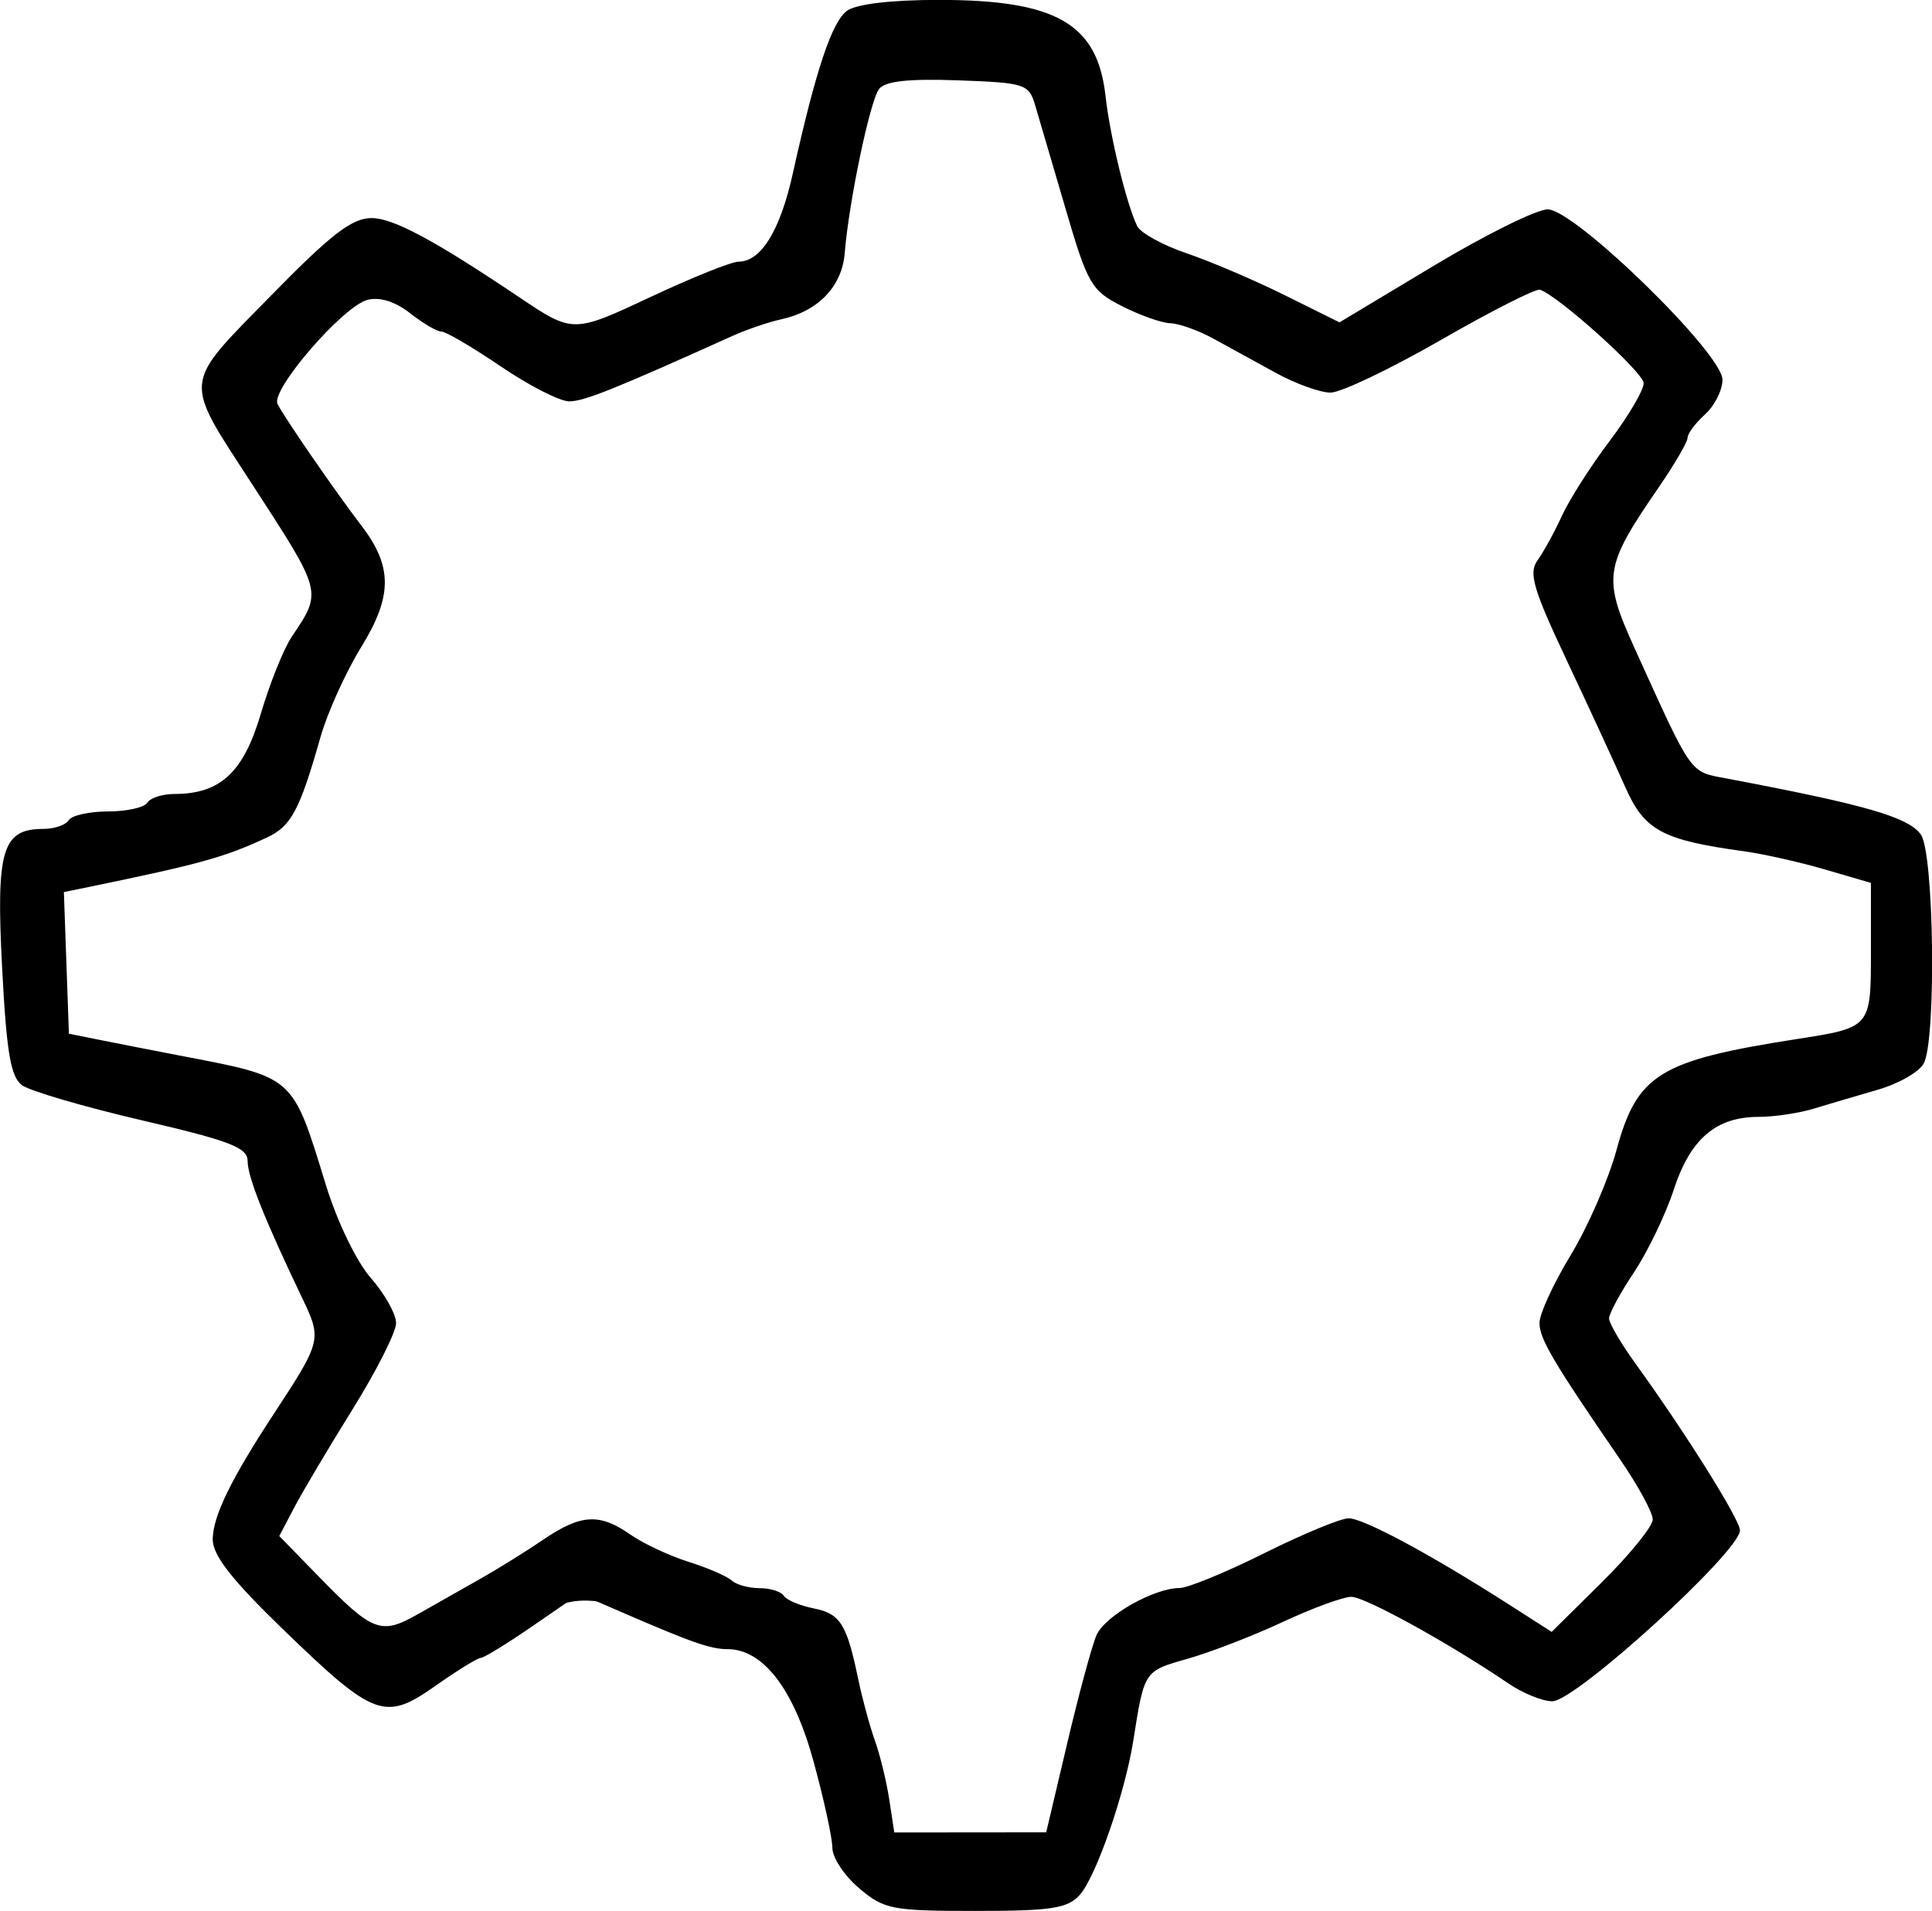 <?xml version="1.0" encoding="UTF-8" standalone="no"?>
<!-- Created with Inkscape (http://www.inkscape.org/) -->

<svg
   xmlns:dc="http://purl.org/dc/elements/1.1/"
   xmlns:cc="http://creativecommons.org/ns#"
   xmlns:rdf="http://www.w3.org/1999/02/22-rdf-syntax-ns#"
   xmlns:svg="http://www.w3.org/2000/svg"
   xmlns="http://www.w3.org/2000/svg"
   xmlns:sodipodi="http://sodipodi.sourceforge.net/DTD/sodipodi-0.dtd"
   xmlns:inkscape="http://www.inkscape.org/namespaces/inkscape"
   width="10.661mm"
   height="10.546mm"
   viewBox="0 0 10.661 10.546"
   version="1.1"
   id="svg8"
   inkscape:version="0.92.4 (5da689c313, 2019-01-14)"
   sodipodi:docname="stage-point.svg">
  <defs
     id="defs2" />
  <sodipodi:namedview
     id="base"
     pagecolor="#ffffff"
     bordercolor="#666666"
     borderopacity="1.0"
     inkscape:pageopacity="0.0"
     inkscape:pageshadow="2"
     inkscape:zoom="5.6"
     inkscape:cx="-4.0331668"
     inkscape:cy="-2.3420835"
     inkscape:document-units="mm"
     inkscape:current-layer="layer1"
     showgrid="false"
     inkscape:window-width="1920"
     inkscape:window-height="1001"
     inkscape:window-x="-9"
     inkscape:window-y="-9"
     inkscape:window-maximized="1" />
  <g
     inkscape:label="Layer 1"
     inkscape:groupmode="layer"
     id="layer1"
     transform="translate(-25.964,-171.228)">
    <g
       id="g826"
       transform="matrix(0.182,0,0,0.182,38.506,151.277)"
       style="fill:#000000">
      <path
         style="fill:#000000;stroke-width:0.265"
         d="m -42.861,166.877 c -0.448,-0.377 -0.814,-0.928 -0.814,-1.225 0,-0.297 -0.259,-1.484 -0.575,-2.637 -0.599,-2.185 -1.526,-3.39 -2.608,-3.39 -0.512,0 -1.077,-0.198 -3.232,-1.132 l -1.256,-0.544 -1.41,0.971 c -0.775,0.534 -1.487,0.971 -1.581,0.971 -0.094,0 -0.711,0.38 -1.37,0.845 -1.539,1.084 -1.854,0.968 -4.626,-1.713 -1.548,-1.498 -2.129,-2.24 -2.129,-2.723 0,-0.695 0.547,-1.82 1.857,-3.817 1.443,-2.2 1.455,-2.25 0.857,-3.5 -1.139,-2.38 -1.656,-3.676 -1.656,-4.152 0,-0.414 -0.518,-0.615 -3.2,-1.239 -1.76,-0.41 -3.397,-0.889 -3.638,-1.065 -0.348,-0.254 -0.472,-0.987 -0.607,-3.583 -0.185,-3.56 0.003,-4.189 1.253,-4.189 0.333,0 0.678,-0.119 0.768,-0.265 0.09,-0.146 0.626,-0.265 1.191,-0.265 0.565,0 1.101,-0.119 1.191,-0.265 0.09,-0.146 0.46,-0.265 0.823,-0.265 1.39,0 2.095,-0.654 2.618,-2.43 0.271,-0.919 0.692,-1.969 0.936,-2.333 0.931,-1.389 0.948,-1.323 -1.204,-4.638 -2.098,-3.231 -2.125,-2.949 0.559,-5.692 1.84,-1.88 2.473,-2.369 3.068,-2.369 0.652,0 1.892,0.664 4.446,2.38 1.667,1.12 1.65,1.12 4.048,-0.004 1.236,-0.579 2.421,-1.054 2.631,-1.054 0.682,0 1.262,-0.942 1.646,-2.673 0.693,-3.124 1.184,-4.598 1.641,-4.932 0.283,-0.207 1.334,-0.332 2.794,-0.332 3.552,0 4.802,0.721 5.046,2.91 0.137,1.229 0.638,3.286 0.961,3.949 0.101,0.207 0.776,0.579 1.501,0.825 0.724,0.246 2.063,0.818 2.974,1.27 l 1.658,0.823 2.853,-1.713 c 1.569,-0.942 3.126,-1.713 3.459,-1.713 0.82,0 5.3,4.367 5.3,5.166 0,0.315 -0.238,0.788 -0.529,1.051 -0.291,0.263 -0.529,0.582 -0.529,0.709 0,0.126 -0.394,0.803 -0.876,1.504 -1.66,2.414 -1.707,2.725 -0.726,4.886 1.769,3.897 1.647,3.725 2.793,3.942 4.205,0.795 5.493,1.166 5.88,1.696 0.402,0.55 0.475,6.224 0.089,6.945 -0.137,0.255 -0.762,0.613 -1.389,0.794 -0.627,0.182 -1.506,0.441 -1.953,0.577 -0.447,0.136 -1.195,0.247 -1.663,0.247 -1.293,0 -2.071,0.666 -2.573,2.204 -0.246,0.752 -0.788,1.88 -1.205,2.506 -0.417,0.626 -0.758,1.256 -0.758,1.4 0,0.144 0.362,0.763 0.805,1.376 1.521,2.104 3.164,4.727 3.164,5.051 0,0.644 -4.976,5.178 -5.689,5.183 -0.291,0.002 -0.886,-0.239 -1.323,-0.535 -1.799,-1.222 -4.355,-2.632 -4.771,-2.632 -0.245,0 -1.177,0.342 -2.071,0.759 -0.894,0.418 -2.195,0.921 -2.892,1.119 -1.326,0.377 -1.31,0.352 -1.648,2.487 -0.254,1.602 -1.133,4.133 -1.625,4.676 -0.369,0.408 -0.86,0.483 -3.154,0.483 -2.537,0 -2.771,-0.045 -3.531,-0.685 z m 6.309,-4.41 c 0.352,-1.49 0.751,-2.961 0.886,-3.268 0.257,-0.584 1.739,-1.425 2.518,-1.427 0.25,-7.9e-4 1.407,-0.476 2.571,-1.057 1.164,-0.58 2.314,-1.056 2.554,-1.057 0.447,-0.002 2.496,1.099 4.844,2.603 l 1.313,0.841 1.532,-1.516 c 0.842,-0.834 1.532,-1.686 1.532,-1.893 0,-0.208 -0.446,-1.028 -0.992,-1.823 -2.024,-2.948 -2.438,-3.648 -2.442,-4.131 -0.003,-0.272 0.422,-1.197 0.943,-2.055 0.521,-0.858 1.146,-2.29 1.389,-3.182 0.628,-2.31 1.298,-2.724 5.468,-3.375 2.257,-0.352 2.249,-0.343 2.249,-2.671 v -2.064 l -1.389,-0.406 c -0.764,-0.223 -1.865,-0.471 -2.447,-0.551 -2.496,-0.343 -3.03,-0.631 -3.614,-1.952 -0.302,-0.683 -1.098,-2.406 -1.768,-3.829 -1.025,-2.175 -1.167,-2.66 -0.89,-3.043 0.181,-0.25 0.514,-0.858 0.74,-1.351 0.226,-0.493 0.878,-1.516 1.45,-2.273 0.572,-0.757 1.034,-1.545 1.027,-1.75 -0.011,-0.329 -2.563,-2.629 -3.141,-2.831 -0.121,-0.043 -1.472,0.642 -3.002,1.521 -1.529,0.879 -3.037,1.599 -3.35,1.599 -0.313,0 -1.057,-0.268 -1.652,-0.595 -0.595,-0.327 -1.454,-0.798 -1.908,-1.046 -0.454,-0.248 -1.038,-0.456 -1.299,-0.463 -0.26,-0.007 -0.92,-0.241 -1.467,-0.519 -0.93,-0.475 -1.039,-0.663 -1.715,-2.977 -0.397,-1.358 -0.811,-2.768 -0.92,-3.131 -0.187,-0.626 -0.314,-0.666 -2.334,-0.738 -1.508,-0.054 -2.212,0.024 -2.395,0.265 -0.275,0.363 -0.916,3.43 -1.039,4.968 -0.081,1.015 -0.801,1.768 -1.927,2.013 -0.382,0.083 -1.051,0.312 -1.488,0.509 -3.574,1.612 -4.491,1.979 -4.939,1.979 -0.283,0 -1.215,-0.476 -2.072,-1.058 -0.857,-0.582 -1.668,-1.058 -1.802,-1.058 -0.134,0 -0.561,-0.25 -0.95,-0.556 -0.453,-0.356 -0.917,-0.501 -1.292,-0.405 -0.742,0.191 -2.935,2.727 -2.728,3.154 0.186,0.384 1.771,2.684 2.53,3.672 0.962,1.252 0.964,2.147 0.009,3.699 -0.47,0.763 -1.025,1.99 -1.234,2.725 -0.635,2.234 -0.889,2.709 -1.628,3.053 -1.292,0.601 -2.007,0.799 -5.416,1.502 l -0.738,0.152 0.076,2.147 0.076,2.147 1.058,0.212 c 0.582,0.116 1.601,0.316 2.263,0.443 3.548,0.68 3.44,0.585 4.474,3.942 0.341,1.106 0.927,2.318 1.362,2.813 0.42,0.479 0.764,1.093 0.763,1.365 -4.5e-4,0.272 -0.593,1.447 -1.318,2.611 -0.724,1.164 -1.521,2.506 -1.77,2.981 l -0.453,0.864 1.175,1.207 c 1.66,1.704 1.903,1.798 3.015,1.169 0.516,-0.292 1.375,-0.779 1.907,-1.08 0.533,-0.302 1.394,-0.837 1.914,-1.191 1.134,-0.771 1.702,-0.803 2.633,-0.15 0.386,0.271 1.179,0.642 1.761,0.826 0.582,0.183 1.171,0.438 1.31,0.566 0.138,0.128 0.518,0.233 0.844,0.233 0.326,0 0.657,0.104 0.735,0.23 0.078,0.127 0.487,0.299 0.908,0.384 0.811,0.162 1.002,0.467 1.355,2.164 0.121,0.582 0.348,1.416 0.504,1.852 0.156,0.437 0.351,1.24 0.434,1.786 l 0.151,0.992 2.303,-0.002 2.303,-0.002 0.64,-2.71 z"
         id="path840"
         inkscape:connector-curvature="0"
         sodipodi:nodetypes="cscscccssssscsccsscscscsscsccsscsscccccsscsccccccssccscsccsccscscccccscccsscccccscccsccccccsscccccccccccscscccccscccccsccscsccccsccccsccsccccccc" />
      <path
         style="fill:#000000;stroke-width:0.265"
         d="m -42.692,166.702 c -0.46,-0.432 -0.796,-1.296 -1.223,-3.145 -0.712,-3.084 -1.024,-3.433 -4.039,-4.508 -3.566,-1.271 -3.474,-1.279 -6.337,0.552 -1.384,0.886 -2.755,1.61 -3.046,1.61 -0.518,0 -5.13,-4.441 -5.117,-4.927 0.006,-0.224 0.228,-0.627 2.478,-4.5 l 1.029,-1.771 -0.539,-1.081 c -0.784,-1.573 -1.618,-3.647 -1.71,-4.25 -0.082,-0.538 -1.075,-0.873 -5.184,-1.751 -0.918,-0.196 -1.767,-0.479 -1.885,-0.629 -0.356,-0.449 -0.515,-6.72 -0.178,-6.971 0.314,-0.234 1.908,-0.718 3.203,-0.974 3.545,-0.7 3.837,-0.9 4.478,-3.076 0.273,-0.928 0.717,-2.003 0.986,-2.389 0.786,-1.129 0.592,-1.854 -1.231,-4.62 -0.946,-1.435 -1.72,-2.773 -1.72,-2.975 0,-0.482 4.136,-4.713 4.768,-4.878 0.547,-0.143 0.957,0.051 3.434,1.625 3.184,2.023 2.833,1.945 4.768,1.053 0.943,-0.435 1.921,-0.9 2.174,-1.034 0.253,-0.134 0.633,-0.243 0.845,-0.243 0.887,0 1.745,-1.178 2.12,-2.91 0.656,-3.03 1.135,-4.555 1.506,-4.79 0.592,-0.375 4.912,-0.277 5.894,0.133 1.053,0.44 1.254,0.725 1.507,2.134 0.331,1.846 1.058,4.231 1.381,4.532 0.171,0.159 1.076,0.56 2.011,0.891 0.935,0.331 2.215,0.889 2.844,1.24 l 1.144,0.639 3.062,-1.858 c 3.641,-2.209 3.382,-2.249 6.547,1.009 2.169,2.233 2.262,2.52 1.122,3.466 -0.226,0.188 -0.411,0.449 -0.411,0.58 0,0.131 -0.394,0.812 -0.876,1.512 -1.645,2.391 -1.702,2.74 -0.773,4.754 0.447,0.971 0.953,2.143 1.123,2.606 0.412,1.116 0.97,1.562 2.246,1.792 3.525,0.637 5.196,1.1 5.459,1.515 0.122,0.192 0.224,1.751 0.226,3.463 l 0.004,3.113 -0.86,0.524 c -0.473,0.288 -1.113,0.525 -1.423,0.525 -0.31,5.3e-4 -0.99,0.18 -1.513,0.398 -0.522,0.218 -1.246,0.397 -1.607,0.397 -1.319,0 -1.901,0.504 -2.392,2.074 -0.258,0.824 -0.812,2.009 -1.231,2.635 -0.42,0.626 -0.763,1.256 -0.763,1.4 0,0.144 0.362,0.763 0.805,1.376 1.538,2.128 3.164,4.729 3.164,5.061 0,0.472 -4.89,4.916 -5.41,4.916 -0.236,0 -1.611,-0.714 -3.057,-1.587 -2.791,-1.686 -3.346,-1.834 -4.362,-1.169 -0.352,0.23 -1.627,0.757 -2.835,1.17 -2.446,0.837 -2.168,0.442 -3.013,4.289 -0.247,1.123 -0.668,2.403 -0.936,2.844 l -0.488,0.802 h -2.767 c -2.505,0 -2.827,-0.056 -3.401,-0.595 z m 5.788,-1.984 c 1.087,-4.758 1.354,-5.489 2.226,-6.085 0.479,-0.327 1.121,-0.596 1.427,-0.597 0.306,-7.9e-4 1.509,-0.476 2.673,-1.057 1.164,-0.58 2.314,-1.056 2.554,-1.057 0.447,-0.002 2.496,1.099 4.844,2.603 l 1.313,0.841 1.664,-1.649 c 0.915,-0.907 1.664,-1.808 1.664,-2.002 0,-0.194 -0.511,-1.091 -1.135,-1.992 -0.625,-0.901 -1.447,-2.177 -1.828,-2.836 l -0.693,-1.197 0.761,-1.316 c 0.419,-0.724 0.928,-1.614 1.131,-1.978 0.204,-0.364 0.517,-1.287 0.697,-2.051 0.375,-1.596 1.122,-2.28 2.787,-2.552 0.582,-0.095 1.654,-0.265 2.381,-0.378 2.323,-0.359 2.514,-0.57 2.509,-2.767 -0.002,-1.05 -0.094,-2.05 -0.203,-2.222 -0.289,-0.454 -2.317,-1.068 -4.222,-1.277 -1.879,-0.206 -2.75,-0.755 -3.238,-2.039 -0.182,-0.478 -0.877,-2.037 -1.545,-3.466 -0.998,-2.133 -1.158,-2.677 -0.9,-3.043 0.173,-0.245 0.486,-0.826 0.696,-1.291 0.21,-0.465 0.866,-1.488 1.459,-2.273 0.593,-0.785 1.078,-1.561 1.078,-1.724 0,-0.348 -2.469,-2.727 -3.178,-3.061 -0.347,-0.164 -0.716,-0.068 -1.276,0.331 -0.433,0.309 -0.861,0.561 -0.95,0.561 -0.089,0 -0.946,0.476 -1.904,1.058 -0.958,0.582 -2.043,1.058 -2.41,1.058 -0.367,0 -1.531,-0.476 -2.585,-1.058 -1.054,-0.582 -2.153,-1.058 -2.441,-1.058 -0.288,0 -0.913,-0.268 -1.388,-0.595 -0.69,-0.475 -0.991,-0.995 -1.491,-2.58 -0.345,-1.091 -0.628,-2.226 -0.63,-2.521 -0.002,-0.295 -0.189,-0.801 -0.415,-1.124 -0.365,-0.522 -0.641,-0.588 -2.447,-0.584 -1.12,0.002 -2.184,0.099 -2.366,0.214 -0.182,0.115 -0.514,1.215 -0.738,2.443 -0.827,4.531 -0.328,3.884 -4.223,5.477 -1.892,0.774 -3.692,1.513 -4.001,1.642 -0.447,0.187 -0.915,-0.002 -2.307,-0.936 -0.96,-0.644 -1.82,-1.171 -1.911,-1.171 -0.091,0 -0.468,-0.238 -0.838,-0.529 -0.37,-0.291 -0.9,-0.529 -1.178,-0.529 -0.583,0 -3.034,2.198 -3.266,2.93 -0.105,0.329 0.199,0.964 0.917,1.915 0.59,0.782 1.073,1.513 1.073,1.624 0,0.111 0.298,0.556 0.661,0.988 0.867,1.031 0.834,1.779 -0.147,3.375 -0.445,0.723 -1.039,2.124 -1.319,3.113 -0.674,2.374 -1.254,2.818 -4.619,3.527 -0.582,0.123 -1.475,0.324 -1.984,0.448 l -0.926,0.225 -0.078,2.066 c -0.087,2.308 0.089,2.686 1.344,2.895 3.277,0.544 5.212,1.059 5.555,1.477 0.19,0.232 0.669,1.444 1.064,2.692 0.444,1.404 0.97,2.507 1.377,2.89 0.363,0.341 0.659,0.845 0.659,1.122 0,0.549 -0.863,2.141 -2.431,4.484 -0.555,0.829 -1.008,1.658 -1.008,1.844 0,0.525 2.702,3.132 3.245,3.132 0.572,0 1.495,-0.458 4.078,-2.024 1.045,-0.633 2.045,-1.151 2.223,-1.151 0.178,0 0.93,0.296 1.672,0.657 0.742,0.361 2.302,0.996 3.466,1.411 2.237,0.797 2.749,1.323 2.948,3.025 0.048,0.411 0.208,0.974 0.356,1.25 0.148,0.276 0.269,0.8 0.269,1.164 0,0.364 0.116,0.967 0.258,1.34 0.251,0.659 0.327,0.679 2.641,0.679 2.383,0 2.383,-1e-5 2.549,-0.728 z"
         id="path838"
         inkscape:connector-curvature="0"
         sodipodi:nodetypes="ccccscccscccccscssccccsscccccccsscscscsccccccsccscsscccsccscccccscccsscccccsccccccscccsccscscscscccsccccscsccsccscccsscccsssscsssccscscc" />
      <path
         style="fill:#000000;stroke-width:0.265"
         d="m -42.415,166.883 c -0.42,-0.228 -0.786,-0.696 -0.87,-1.114 -0.735,-3.63 -1.219,-4.981 -2.036,-5.682 -0.466,-0.4 -1.062,-0.728 -1.324,-0.728 -0.262,0 -0.683,-0.105 -0.936,-0.234 -0.95,-0.483 -3.396,-1.354 -3.802,-1.354 -0.232,0 -0.706,0.221 -1.053,0.491 -1.305,1.015 -4.277,2.684 -4.779,2.684 -0.725,0 -4.977,-3.958 -4.974,-4.63 0.001,-0.291 0.288,-1.005 0.638,-1.587 2.578,-4.294 2.857,-4.972 2.294,-5.569 -0.313,-0.332 -1.879,-4.291 -1.879,-4.751 0,-0.369 -0.087,-0.405 -2.117,-0.883 -0.655,-0.154 -1.956,-0.462 -2.891,-0.684 -0.935,-0.222 -1.828,-0.531 -1.984,-0.686 -0.283,-0.282 -0.667,-5.629 -0.453,-6.303 0.134,-0.421 2.22,-1.363 3.017,-1.363 0.305,0 0.92,-0.115 1.367,-0.255 0.447,-0.14 1.11,-0.314 1.474,-0.385 1.142,-0.224 1.574,-0.76 2.099,-2.601 0.28,-0.983 0.756,-2.1 1.057,-2.483 0.729,-0.926 0.691,-1.439 -0.204,-2.794 -2.291,-3.468 -2.688,-4.148 -2.688,-4.611 0,-0.634 4.207,-4.862 4.838,-4.862 0.254,0 1.085,0.4 1.847,0.888 3.549,2.277 4.005,2.551 4.234,2.551 0.135,0 1.096,-0.401 2.137,-0.891 1.041,-0.49 2.344,-1.036 2.894,-1.214 1.158,-0.374 1.664,-1.04 1.919,-2.525 0.298,-1.734 1.155,-4.711 1.438,-4.994 0.351,-0.351 3.129,-0.538 4.634,-0.312 1.693,0.254 2.552,1.076 2.803,2.682 0.224,1.43 0.734,3.476 1.009,4.046 0.097,0.201 0.99,0.658 1.986,1.016 0.996,0.358 2.324,0.938 2.953,1.289 0.629,0.351 1.254,0.638 1.389,0.638 0.258,0 3.892,-2.085 5.131,-2.943 0.394,-0.273 0.899,-0.497 1.123,-0.497 0.477,0 4.666,3.774 5.014,4.518 0.174,0.372 0.105,0.658 -0.256,1.057 -0.578,0.639 -1.359,1.899 -2.479,3.999 l -0.802,1.504 0.936,2.068 c 1.873,4.136 1.665,3.875 3.357,4.23 0.839,0.176 2.267,0.476 3.174,0.667 2.476,0.52 2.572,0.685 2.465,4.238 -0.05,1.643 -0.104,3.058 -0.121,3.144 -0.089,0.454 -2.583,1.227 -4.793,1.486 -1.662,0.195 -2.443,0.834 -2.885,2.364 -0.204,0.707 -0.783,1.913 -1.286,2.68 -0.868,1.323 -0.893,1.424 -0.488,1.984 0.235,0.325 1.215,1.759 2.179,3.187 l 1.752,2.597 -0.761,0.84 c -0.418,0.462 -0.904,0.933 -1.079,1.048 -0.175,0.114 -0.88,0.8 -1.565,1.524 -1.544,1.63 -2.305,1.708 -4.208,0.426 -0.727,-0.49 -1.926,-1.206 -2.665,-1.592 l -1.343,-0.702 -1.962,0.888 c -1.079,0.488 -2.528,1.052 -3.219,1.253 -1.321,0.384 -1.375,0.462 -1.66,2.366 -0.305,2.04 -1.199,4.479 -1.795,4.896 -0.771,0.54 -4.795,0.527 -5.801,-0.019 z m 5.278,-1.504 c 0.139,-0.182 0.52,-1.402 0.846,-2.712 0.326,-1.31 0.71,-2.69 0.852,-3.067 0.259,-0.683 1.692,-1.562 2.554,-1.565 0.25,-7.9e-4 1.407,-0.476 2.571,-1.057 1.164,-0.58 2.225,-1.056 2.358,-1.057 0.133,-7.9e-4 1.53,0.772 3.105,1.718 1.575,0.946 2.966,1.72 3.09,1.72 0.425,0 3.538,-3.448 3.412,-3.778 -0.07,-0.181 -0.915,-1.509 -1.879,-2.95 -0.964,-1.441 -1.752,-2.743 -1.752,-2.892 0,-0.149 0.469,-1.061 1.043,-2.027 0.574,-0.966 1.185,-2.342 1.359,-3.058 0.479,-1.973 0.935,-2.321 3.747,-2.863 4.083,-0.786 3.904,-0.639 3.904,-3.218 0,-1.472 -0.11,-2.271 -0.331,-2.413 -0.614,-0.394 -2.178,-0.87 -2.871,-0.874 -0.378,-0.002 -1.033,-0.113 -1.455,-0.247 -0.422,-0.133 -1.098,-0.315 -1.501,-0.404 -0.558,-0.122 -0.867,-0.461 -1.286,-1.411 -0.303,-0.688 -1.077,-2.359 -1.719,-3.714 l -1.168,-2.464 0.536,-0.752 c 0.295,-0.414 0.536,-0.859 0.536,-0.99 0,-0.131 0.536,-0.999 1.191,-1.929 0.655,-0.93 1.191,-1.891 1.191,-2.136 0,-0.245 -0.769,-1.12 -1.709,-1.946 l -1.709,-1.501 -2.193,1.247 c -1.206,0.686 -2.372,1.397 -2.59,1.58 -0.928,0.779 -1.698,0.696 -3.775,-0.404 -1.115,-0.591 -2.215,-1.074 -2.444,-1.074 -0.229,0 -0.864,-0.228 -1.41,-0.507 -0.93,-0.475 -1.039,-0.663 -1.715,-2.977 -0.397,-1.358 -0.811,-2.768 -0.92,-3.131 -0.19,-0.635 -0.296,-0.665 -2.599,-0.737 -1.719,-0.054 -2.476,0.021 -2.664,0.265 -0.239,0.31 -1.035,3.933 -1.203,5.48 -0.073,0.664 -1.26,1.552 -2.124,1.588 -0.257,0.011 -0.673,0.134 -0.926,0.274 -0.949,0.526 -4.646,2.127 -4.91,2.127 -0.25,0 -2.684,-1.462 -4.468,-2.684 -1.193,-0.817 -1.809,-0.628 -3.49,1.07 -1.68,1.698 -1.673,1.595 -0.243,3.361 0.483,0.597 0.879,1.213 0.879,1.369 0,0.156 0.306,0.646 0.679,1.09 0.882,1.048 0.887,2.03 0.015,3.313 -0.387,0.57 -1.001,2.01 -1.364,3.2 -0.544,1.782 -0.788,2.223 -1.384,2.501 -0.975,0.454 -2.095,0.812 -3.37,1.078 -0.582,0.122 -1.475,0.323 -1.984,0.448 l -0.926,0.227 0.096,2.237 c 0.053,1.23 0.149,2.326 0.214,2.435 0.065,0.109 0.371,0.198 0.679,0.198 0.309,0 0.927,0.114 1.373,0.254 0.447,0.14 1.577,0.407 2.512,0.594 0.935,0.187 1.851,0.491 2.036,0.676 0.185,0.185 0.655,1.359 1.044,2.608 0.446,1.43 1.006,2.611 1.511,3.187 0.791,0.901 0.797,0.927 0.367,1.759 -0.24,0.464 -0.586,1.079 -0.769,1.367 -2.068,3.255 -2.581,4.114 -2.581,4.317 0,0.398 3.107,3.229 3.544,3.229 0.45,0 1.613,-0.618 3.816,-2.027 2.21,-1.414 2.466,-1.465 3.788,-0.766 0.635,0.336 2.259,1.009 3.609,1.495 2.42,0.872 2.458,0.9 2.727,1.951 0.15,0.587 0.399,1.424 0.553,1.86 0.154,0.437 0.332,1.151 0.396,1.587 0.303,2.069 0.169,1.954 2.405,2.052 1.127,0.05 2.183,0.114 2.347,0.143 0.164,0.029 0.412,-0.096 0.551,-0.277 z"
         id="path836"
         inkscape:connector-curvature="0"
         sodipodi:nodetypes="cccscscscccsssccsscccssscscccccscccscsccccsccccccccsccccsccsccccccsccsccscsscscscccccccssssccccssscccccccscccscccccccscssccscccssscscsccccc" />
      <path
         style="fill:#000000;stroke-width:0.265"
         d="m -42.461,166.686 c -0.298,-0.218 -0.751,-1.423 -1.217,-3.241 -0.866,-3.376 -0.961,-3.48 -4.254,-4.653 -3.351,-1.194 -3.704,-1.211 -5.097,-0.253 -0.656,0.451 -1.268,0.82 -1.362,0.82 -0.093,0 -0.704,0.368 -1.358,0.818 -0.796,0.548 -1.38,0.77 -1.767,0.671 -0.318,-0.081 -1.531,-1.107 -2.695,-2.281 l -2.117,-2.134 0.683,-1.249 c 0.376,-0.687 1.198,-2.127 1.828,-3.201 l 1.145,-1.952 -0.54,-1.091 c -1.064,-2.151 -1.661,-3.627 -1.661,-4.108 0,-0.717 -0.451,-0.981 -2.514,-1.47 -1.019,-0.241 -2.423,-0.575 -3.12,-0.741 -0.698,-0.166 -1.37,-0.427 -1.494,-0.58 -0.124,-0.153 -0.267,-1.645 -0.319,-3.316 l -0.094,-3.039 0.794,-0.384 c 0.437,-0.211 1.27,-0.474 1.852,-0.585 4.265,-0.809 4.511,-0.963 5.191,-3.246 0.306,-1.029 0.782,-2.157 1.057,-2.506 0.772,-0.981 0.616,-1.96 -0.605,-3.796 -2.107,-3.17 -2.335,-3.544 -2.335,-3.821 0,-0.369 4.288,-4.857 4.637,-4.854 0.149,10e-4 1.34,0.653 2.646,1.449 4.051,2.468 3.472,2.317 5.422,1.417 0.943,-0.435 1.921,-0.9 2.174,-1.034 0.253,-0.134 0.682,-0.243 0.954,-0.243 0.935,0 1.823,-1.157 2.155,-2.807 0.456,-2.269 1.084,-4.417 1.41,-4.822 0.212,-0.264 0.965,-0.331 2.99,-0.265 2.435,0.08 2.775,0.153 3.388,0.73 0.413,0.389 0.682,0.929 0.682,1.372 0,0.402 0.135,1.066 0.301,1.475 0.166,0.41 0.442,1.34 0.613,2.068 0.308,1.305 0.334,1.33 1.882,1.867 0.863,0.299 2.318,0.925 3.234,1.391 l 1.665,0.847 3.05,-1.851 c 3.617,-2.195 3.391,-2.226 6.417,0.899 1.895,1.958 1.937,2.029 1.52,2.605 -1.197,1.653 -2.465,3.686 -2.97,4.762 -0.465,0.993 -0.465,0.998 0.356,2.778 0.452,0.981 0.961,2.159 1.13,2.618 0.424,1.15 1.263,1.84 2.513,2.065 1.069,0.192 2.515,0.494 3.969,0.827 1.4,0.321 1.455,0.466 1.455,3.841 v 3.136 l -0.781,0.404 c -0.429,0.222 -1.01,0.404 -1.291,0.404 -0.28,0 -0.937,0.179 -1.46,0.397 -0.522,0.218 -1.341,0.4 -1.818,0.403 -1.198,0.008 -1.919,0.682 -2.433,2.271 -0.24,0.743 -0.79,1.908 -1.222,2.589 -0.432,0.681 -0.785,1.358 -0.785,1.505 0,0.147 0.362,0.768 0.805,1.38 1.504,2.081 3.164,4.726 3.164,5.041 0,0.489 -4.663,4.671 -5.206,4.669 -0.265,-0.001 -0.84,-0.244 -1.276,-0.541 -1.959,-1.331 -4.373,-2.632 -4.884,-2.632 -0.307,0 -0.846,0.189 -1.198,0.419 -0.352,0.23 -1.605,0.75 -2.786,1.154 -1.18,0.405 -2.257,0.847 -2.393,0.982 -0.136,0.136 -0.375,0.956 -0.531,1.822 -0.427,2.363 -1.03,4.305 -1.475,4.75 -0.527,0.527 -5.317,0.567 -6.024,0.05 z m 5.611,-1.439 c 0.126,-0.255 0.517,-1.703 0.869,-3.219 0.572,-2.464 0.724,-2.807 1.434,-3.24 0.437,-0.266 1.004,-0.485 1.261,-0.485 0.257,-5.3e-4 1.574,-0.518 2.927,-1.15 l 2.459,-1.149 1.703,0.973 c 0.937,0.535 2.294,1.352 3.017,1.814 l 1.313,0.84 1.796,-1.782 c 0.988,-0.98 1.796,-1.97 1.796,-2.199 0,-0.229 -0.511,-1.126 -1.136,-1.991 -0.625,-0.866 -1.447,-2.113 -1.828,-2.772 l -0.693,-1.197 0.761,-1.316 c 0.419,-0.724 0.928,-1.614 1.131,-1.978 0.204,-0.364 0.515,-1.28 0.693,-2.035 0.451,-1.92 0.681,-2.045 4.934,-2.678 0.742,-0.111 1.665,-0.408 2.051,-0.66 0.649,-0.425 0.701,-0.599 0.701,-2.323 0,-1.025 -0.119,-2.085 -0.264,-2.356 -0.292,-0.546 -2.244,-1.179 -4.499,-1.459 -1.799,-0.223 -2.469,-0.631 -2.9,-1.763 -0.184,-0.484 -0.882,-2.049 -1.55,-3.477 -0.998,-2.133 -1.158,-2.677 -0.9,-3.043 0.173,-0.245 0.486,-0.826 0.696,-1.291 0.21,-0.465 0.866,-1.488 1.459,-2.273 0.593,-0.785 1.078,-1.581 1.078,-1.768 0,-0.433 -3.188,-3.421 -3.666,-3.437 -0.197,-0.006 -1.553,0.703 -3.013,1.576 -1.46,0.873 -2.941,1.587 -3.292,1.587 -0.351,0 -1.505,-0.476 -2.566,-1.058 -1.061,-0.582 -2.156,-1.059 -2.435,-1.059 -0.279,-5.6e-4 -0.864,-0.219 -1.301,-0.485 -0.645,-0.393 -0.906,-0.865 -1.389,-2.507 -0.327,-1.113 -0.595,-2.247 -0.595,-2.522 0,-0.274 -0.247,-0.813 -0.548,-1.196 -0.508,-0.646 -0.699,-0.697 -2.595,-0.697 -1.226,0 -2.224,0.133 -2.488,0.331 -0.444,0.333 -1.247,3.521 -1.247,4.949 0,1.145 -0.694,1.7 -3.572,2.856 -1.455,0.585 -3.073,1.249 -3.596,1.477 l -0.95,0.413 -1.754,-1.177 c -0.965,-0.647 -1.828,-1.177 -1.919,-1.177 -0.091,0 -0.468,-0.238 -0.838,-0.529 -0.37,-0.291 -0.928,-0.529 -1.241,-0.529 -0.612,0 -3.594,2.815 -3.594,3.392 0,0.184 0.476,0.965 1.058,1.736 0.582,0.771 1.058,1.493 1.058,1.604 0,0.111 0.298,0.556 0.661,0.988 0.864,1.026 0.834,1.755 -0.133,3.312 -0.437,0.703 -1.032,2.11 -1.322,3.126 -0.29,1.016 -0.731,1.998 -0.979,2.181 -0.496,0.365 -1.748,0.784 -3.387,1.133 -2.219,0.472 -2.656,0.597 -2.977,0.851 -0.382,0.302 -0.459,4.083 -0.094,4.658 0.233,0.368 1.329,0.665 4.094,1.11 2.552,0.411 2.772,0.608 3.609,3.233 0.407,1.278 1.05,2.728 1.428,3.223 0.826,1.083 0.851,1.45 0.158,2.331 -0.291,0.37 -0.529,0.747 -0.529,0.838 0,0.091 -0.594,1.083 -1.319,2.204 l -1.319,2.038 1.642,1.657 c 1.043,1.053 1.859,1.657 2.236,1.657 0.326,0 1.783,-0.714 3.237,-1.587 1.454,-0.873 2.831,-1.587 3.061,-1.587 0.23,0 0.731,0.205 1.114,0.456 0.672,0.44 1.989,0.965 4.659,1.856 1.028,0.343 1.346,0.601 1.657,1.346 0.212,0.507 0.33,0.976 0.263,1.043 -0.067,0.067 0.04,0.555 0.238,1.084 0.198,0.529 0.424,1.419 0.502,1.978 0.228,1.624 0.472,1.762 3.102,1.762 1.964,0 2.376,-0.074 2.569,-0.463 z"
         id="path834"
         inkscape:connector-curvature="0"
         sodipodi:nodetypes="csccsccscssccsscssccccccscsscsccccscsccccsccccscsccsccscscsccscccscccccccscccccssccccsccscccccccsccscccsscscssccsscsscscscccccssccscccscsccccccsc" />
      <path
         style="fill:#000000;stroke-width:0.265"
         d="m -42.449,166.485 c -0.383,-0.302 -0.697,-0.8 -0.697,-1.106 0,-0.307 -0.251,-1.488 -0.557,-2.624 -0.446,-1.652 -0.739,-2.226 -1.464,-2.862 -0.499,-0.438 -1.129,-0.796 -1.4,-0.796 -0.271,0 -1.368,-0.357 -2.438,-0.793 -1.07,-0.436 -2.126,-0.793 -2.346,-0.794 -0.22,-5.3e-4 -1.019,0.416 -1.775,0.925 -0.756,0.509 -1.447,0.926 -1.535,0.926 -0.088,0 -0.539,0.28 -1.003,0.622 -1.54,1.138 -1.638,1.113 -3.835,-0.945 -1.119,-1.048 -2.145,-2.125 -2.279,-2.392 -0.267,-0.531 0.107,-1.375 1.966,-4.429 1.196,-1.965 1.247,-2.302 0.556,-3.652 -0.952,-1.856 -1.615,-3.508 -1.615,-4.019 0,-0.628 -0.466,-0.872 -2.514,-1.321 -2.722,-0.596 -4.439,-1.048 -4.604,-1.212 -0.191,-0.19 -0.487,-5.659 -0.332,-6.148 0.06,-0.189 0.453,-0.413 0.874,-0.497 0.421,-0.084 0.83,-0.257 0.908,-0.384 0.078,-0.127 0.454,-0.23 0.836,-0.23 0.381,0 1.059,-0.115 1.506,-0.255 0.447,-0.14 1.125,-0.318 1.507,-0.394 1.192,-0.237 1.803,-0.985 2.334,-2.858 0.279,-0.983 0.753,-2.1 1.055,-2.483 0.301,-0.383 0.548,-0.913 0.548,-1.178 0,-0.265 -0.774,-1.674 -1.72,-3.132 -0.946,-1.458 -1.72,-2.865 -1.72,-3.127 0,-0.61 3.962,-4.566 4.574,-4.566 0.254,0 1.084,0.4 1.846,0.888 0.762,0.489 1.971,1.263 2.687,1.72 0.716,0.457 1.432,0.831 1.591,0.831 0.159,0 1.002,-0.347 1.873,-0.772 0.871,-0.425 2.096,-0.931 2.723,-1.124 1.56,-0.482 2.113,-1.164 2.557,-3.152 1.12,-5.014 1.113,-5.005 3.894,-5.005 3.194,0 4.448,0.732 4.448,2.596 0,0.428 0.179,1.206 0.397,1.729 0.218,0.522 0.397,1.233 0.397,1.579 0,0.841 0.595,1.299 2.626,2.021 0.935,0.332 2.208,0.888 2.829,1.235 0.621,0.347 1.257,0.63 1.412,0.63 0.156,0 1.572,-0.774 3.147,-1.72 1.575,-0.946 3.017,-1.72 3.204,-1.72 0.4,0 4.773,4.205 4.773,4.59 0,0.145 -0.204,0.489 -0.454,0.765 -0.541,0.598 -1.342,1.898 -2.447,3.971 l -0.81,1.521 0.891,1.786 c 0.49,0.983 0.966,2.095 1.056,2.471 0.346,1.438 1.074,1.98 3.136,2.336 1.064,0.184 2.208,0.442 2.543,0.575 0.334,0.132 0.832,0.241 1.106,0.241 1.1,0 1.31,0.63 1.247,3.748 -0.055,2.725 -0.103,2.969 -0.657,3.337 -0.636,0.422 -1.985,0.77 -4.182,1.079 -1.548,0.217 -2.75,0.901 -2.756,1.566 -0.006,0.651 -0.645,2.402 -1.01,2.767 -0.17,0.17 -0.309,0.409 -0.309,0.531 0,0.122 -0.261,0.575 -0.579,1.005 l -0.579,0.783 0.63,0.852 c 0.346,0.469 1.336,1.918 2.198,3.22 l 1.568,2.368 -2.347,2.192 c -1.351,1.262 -2.582,2.197 -2.902,2.204 -0.306,0.007 -1.642,-0.643 -2.969,-1.443 -2.568,-1.548 -3.558,-1.768 -4.674,-1.036 -0.352,0.23 -1.616,0.753 -2.809,1.162 -1.193,0.409 -2.256,0.905 -2.361,1.102 -0.106,0.197 -0.272,0.954 -0.371,1.682 -0.273,2.016 -1.194,4.603 -1.744,4.898 -0.269,0.144 -1.493,0.262 -2.72,0.262 -1.856,0 -2.348,-0.092 -2.928,-0.548 z m 5.564,-0.841 c 0.175,-0.279 0.7,-2.214 1.513,-5.564 0.19,-0.784 1.526,-1.775 2.394,-1.777 0.28,-5.3e-4 1.516,-0.488 2.746,-1.083 l 2.236,-1.082 1.356,0.736 c 0.746,0.405 2.059,1.189 2.918,1.744 0.859,0.554 1.703,1.008 1.875,1.008 0.172,0 1.106,-0.822 2.077,-1.828 1.998,-2.07 1.99,-1.955 0.311,-4.39 -0.602,-0.873 -1.369,-2.079 -1.705,-2.68 l -0.61,-1.093 1.061,-1.818 c 0.584,-1 1.206,-2.449 1.383,-3.22 0.448,-1.951 0.982,-2.253 5.158,-2.918 2.383,-0.38 2.514,-0.538 2.509,-3.031 -0.002,-1.195 -0.093,-2.313 -0.201,-2.484 -0.253,-0.397 -2.364,-1.136 -3.261,-1.141 -0.378,-0.002 -1.033,-0.113 -1.455,-0.247 -0.422,-0.133 -1.075,-0.31 -1.452,-0.391 -0.498,-0.108 -0.811,-0.457 -1.147,-1.279 -0.254,-0.622 -0.991,-2.239 -1.637,-3.594 l -1.175,-2.464 0.536,-0.752 c 0.295,-0.414 0.536,-0.859 0.536,-0.989 0,-0.13 0.536,-0.973 1.191,-1.873 0.655,-0.9 1.191,-1.87 1.191,-2.155 0,-0.462 -2.388,-2.999 -3.328,-3.535 -0.348,-0.198 -3.838,1.601 -5.373,2.771 -0.911,0.694 -1.456,0.607 -3.602,-0.578 -1.054,-0.582 -2.107,-1.058 -2.339,-1.058 -0.232,0 -0.837,-0.198 -1.344,-0.44 -0.805,-0.384 -0.992,-0.669 -1.469,-2.239 -0.301,-0.99 -0.619,-2.191 -0.706,-2.669 -0.343,-1.865 -0.648,-2.061 -3.21,-2.056 -1.27,0.002 -2.466,0.103 -2.657,0.225 -0.363,0.23 -1.372,4.368 -1.372,5.625 0,0.545 -0.204,0.823 -0.834,1.138 -0.459,0.229 -0.996,0.416 -1.194,0.416 -0.198,0 -0.567,0.114 -0.819,0.254 -0.887,0.491 -4.638,2.127 -4.877,2.127 -0.133,0 -0.943,-0.476 -1.8,-1.058 -0.857,-0.582 -1.636,-1.058 -1.73,-1.058 -0.094,0 -0.474,-0.238 -0.844,-0.529 -1.227,-0.965 -2.12,-0.715 -3.831,1.072 -0.843,0.881 -1.533,1.698 -1.533,1.816 0,0.118 0.369,0.677 0.82,1.243 0.451,0.566 1,1.386 1.222,1.822 0.221,0.437 0.613,1.032 0.87,1.323 0.862,0.975 0.866,1.586 0.021,2.919 -0.436,0.687 -1.047,2.097 -1.358,3.134 -0.83,2.761 -1.009,2.87 -6.658,4.042 -0.396,0.082 -0.828,0.285 -0.961,0.451 -0.135,0.168 -0.168,1.355 -0.075,2.683 0.161,2.294 0.192,2.384 0.829,2.452 0.364,0.039 1.078,0.179 1.587,0.311 0.509,0.132 1.64,0.388 2.514,0.569 0.873,0.181 1.733,0.439 1.91,0.575 0.178,0.135 0.638,1.259 1.024,2.496 0.438,1.405 1.001,2.592 1.5,3.16 0.686,0.781 0.757,0.993 0.499,1.494 -0.525,1.022 -1.244,2.218 -2.377,3.957 -0.606,0.93 -1.102,1.813 -1.102,1.961 0,0.425 3.347,3.529 3.806,3.529 0.429,0 1.241,-0.423 3.471,-1.807 2.854,-1.772 2.536,-1.709 4.408,-0.868 0.923,0.415 2.452,1.022 3.398,1.351 2.157,0.749 2.332,0.893 2.521,2.078 0.085,0.531 0.326,1.357 0.536,1.834 0.21,0.478 0.382,1.259 0.382,1.735 0,1.444 0.419,1.734 2.646,1.833 1.091,0.048 2.186,0.112 2.432,0.141 0.246,0.029 0.54,-0.096 0.654,-0.278 z"
         id="path832"
         inkscape:connector-curvature="0"
         sodipodi:nodetypes="csscssccscccscscccccsccccscssscsscsssssscscsscscccscssccccscccccccccscscsccccccccscccccsscccccccccscscccscccccssscscsccssscsccccccscscccsscccccscccc" />
      <path
         style="fill:#000000;stroke-width:0.265"
         d="m -42.444,166.284 c -0.241,-0.266 -0.441,-0.653 -0.444,-0.86 -0.017,-1.013 -1.335,-4.86 -1.854,-5.412 -0.345,-0.367 -1.511,-0.921 -2.809,-1.334 -1.221,-0.389 -2.284,-0.811 -2.363,-0.939 -0.079,-0.128 -0.575,-0.232 -1.102,-0.232 -0.719,0 -1.577,0.396 -3.44,1.587 -1.365,0.873 -2.609,1.587 -2.766,1.587 -0.364,0 -4.112,-3.345 -4.444,-3.966 -0.281,-0.525 0.122,-1.437 1.857,-4.201 1.3,-2.072 1.512,-2.819 0.971,-3.419 -0.377,-0.418 -0.624,-0.989 -1.516,-3.495 -0.181,-0.509 -0.423,-1.18 -0.538,-1.49 -0.166,-0.449 -0.63,-0.653 -2.278,-1.001 -1.139,-0.24 -2.666,-0.591 -3.393,-0.78 l -1.323,-0.343 -0.029,-2.36 -0.029,-2.36 0.161,1.906 c 0.089,1.048 0.301,2.045 0.471,2.214 0.285,0.284 1.029,0.499 3.13,0.904 3.494,0.674 3.542,0.695 3.852,1.697 0.75,2.425 1.64,4.503 2.113,4.931 0.285,0.258 0.518,0.621 0.518,0.807 0,0.367 -1.088,2.258 -2.694,4.685 -1.186,1.792 -1.176,1.833 0.936,3.83 1.057,0.999 1.668,1.381 2.206,1.378 0.628,-0.004 2.333,-0.899 5.531,-2.906 0.576,-0.361 0.733,-0.346 1.759,0.168 0.619,0.311 1.543,0.717 2.052,0.902 0.509,0.185 1.039,0.437 1.177,0.559 0.138,0.122 0.447,0.222 0.687,0.222 0.775,0 2.071,0.803 2.264,1.402 0.103,0.321 0.216,0.921 0.25,1.335 0.034,0.413 0.194,0.884 0.355,1.045 0.161,0.161 0.293,0.681 0.293,1.154 0,1.172 0.506,2.193 1.17,2.359 0.302,0.076 1.559,0.103 2.793,0.06 l 2.243,-0.078 0.554,-2.18 c 0.305,-1.199 0.651,-2.27 0.77,-2.381 0.543,-0.506 -0.643,4.392 -1.248,5.156 -0.177,0.224 -1.093,0.331 -2.834,0.331 -2.156,0 -2.643,-0.078 -3.01,-0.484 z m 7.257,-5.998 c -0.008,-0.291 0.074,-0.66 0.181,-0.82 0.267,-0.4 1.258,-0.899 1.785,-0.899 0.239,0 1.501,-0.495 2.804,-1.101 l 2.369,-1.101 1.248,0.622 c 0.686,0.342 2.05,1.14 3.031,1.773 1.371,0.886 1.891,1.094 2.251,0.901 0.826,-0.442 3.507,-3.42 3.507,-3.896 0,-0.253 -0.774,-1.611 -1.72,-3.019 -0.946,-1.407 -1.72,-2.751 -1.72,-2.985 0,-0.234 0.432,-1.163 0.959,-2.063 0.528,-0.9 1.117,-2.236 1.311,-2.969 0.537,-2.037 0.627,-2.088 4.894,-2.79 0.666,-0.109 1.657,-0.463 2.203,-0.784 0.873,-0.515 0.982,-0.53 0.904,-0.129 -0.12,0.621 -1.019,1.014 -3.524,1.542 -3.331,0.702 -3.665,0.902 -4.058,2.435 -0.186,0.725 -0.748,1.94 -1.249,2.701 -0.501,0.761 -0.911,1.627 -0.911,1.924 0,0.297 0.366,0.971 0.814,1.498 0.886,1.043 3.156,4.462 3.153,4.749 -0.004,0.343 -4.478,4.543 -4.839,4.543 -0.201,0 -1.545,-0.712 -2.987,-1.582 -1.442,-0.87 -2.888,-1.585 -3.213,-1.587 -0.325,-0.003 -1.328,0.352 -2.23,0.789 -0.901,0.437 -1.849,0.794 -2.105,0.794 -0.257,0 -0.531,0.104 -0.609,0.23 -0.078,0.127 -0.481,0.298 -0.894,0.381 -0.425,0.085 -0.879,0.416 -1.046,0.762 -0.269,0.559 -0.296,0.566 -0.308,0.082 z m 23.842,-21.167 c 0.005,-0.437 0.065,-0.583 0.132,-0.326 0.067,0.257 0.063,0.615 -0.01,0.794 -0.072,0.179 -0.127,-0.032 -0.122,-0.468 z m -0.052,-1.925 c 0,-1.307 -1.688,-2.193 -4.895,-2.571 -2.137,-0.252 -2.387,-0.427 -3.018,-2.114 -0.299,-0.799 -0.973,-2.306 -1.498,-3.348 l -0.954,-1.895 0.74,-1.463 c 0.407,-0.805 1.191,-2.063 1.743,-2.798 0.552,-0.734 1.003,-1.534 1.003,-1.778 0,-0.47 -3.436,-3.672 -3.94,-3.672 -0.368,0 -5.01,2.623 -5.208,2.943 -0.312,0.505 -1.73,0.182 -3.621,-0.826 -1.092,-0.582 -2.184,-1.058 -2.427,-1.058 -0.243,0 -0.763,-0.168 -1.156,-0.374 -0.579,-0.303 -0.824,-0.766 -1.296,-2.447 -0.32,-1.141 -0.65,-2.404 -0.734,-2.808 -0.285,-1.369 -0.99,-1.779 -3.058,-1.779 -1.023,0 -2.26,0.167 -2.748,0.371 l -0.888,0.371 0.189,-0.702 0.189,-0.702 h 2.815 c 3.295,0 3.566,0.154 4.063,2.317 0.544,2.367 1.01,4.019 1.229,4.357 0.115,0.178 0.8,0.499 1.522,0.714 0.722,0.214 2.142,0.826 3.157,1.359 l 1.844,0.969 1.243,-0.757 c 3.988,-2.427 5.003,-2.94 5.385,-2.72 0.218,0.126 1.333,1.119 2.478,2.208 l 2.081,1.979 -0.581,0.74 c -0.87,1.108 -2.231,3.343 -2.785,4.571 l -0.49,1.087 0.871,1.907 c 0.479,1.049 1.094,2.415 1.367,3.036 0.544,1.236 0.902,1.444 3.277,1.907 1.364,0.266 2.747,0.593 4.035,0.954 0.312,0.088 0.504,2.491 0.198,2.491 -0.073,0 -0.132,-0.212 -0.132,-0.47 z m -56.781,-0.698 c -0.224,-0.584 0.024,-0.783 1.483,-1.185 0.655,-0.181 1.556,-0.44 2.003,-0.575 0.447,-0.136 1.017,-0.247 1.267,-0.247 0.25,0 0.919,-0.237 1.486,-0.526 0.929,-0.474 1.091,-0.717 1.634,-2.447 0.331,-1.057 0.815,-2.205 1.075,-2.552 0.741,-0.991 0.578,-1.971 -0.632,-3.792 -2.101,-3.162 -2.335,-3.544 -2.335,-3.812 0,-0.148 1.005,-1.251 2.234,-2.45 2.486,-2.426 2.175,-2.368 4.517,-0.85 1.646,1.066 2.039,1.305 3.095,1.877 l 0.983,0.532 2.167,-1.059 c 1.192,-0.582 2.374,-1.059 2.627,-1.059 0.946,0 2.024,-1.394 2.362,-3.053 0.401,-1.971 0.882,-3.12 0.66,-1.577 -0.084,0.582 -0.213,1.535 -0.287,2.117 -0.298,2.344 0.057,2.016 -3.938,3.635 -0.728,0.295 -1.831,0.778 -2.452,1.074 -0.621,0.296 -1.288,0.538 -1.483,0.538 -0.194,0 -1.115,-0.515 -2.046,-1.145 -0.931,-0.63 -2.015,-1.364 -2.409,-1.632 -1.232,-0.836 -1.857,-0.634 -3.615,1.167 -1.738,1.78 -1.958,2.459 -1.06,3.266 0.309,0.277 0.91,1.119 1.336,1.872 0.426,0.752 0.947,1.511 1.158,1.686 0.439,0.364 0.518,1.727 0.114,1.977 -0.41,0.253 -1.436,2.451 -1.976,4.23 -0.265,0.873 -0.612,1.676 -0.772,1.785 -0.378,0.257 -1.867,0.722 -3.2,0.998 -2.312,0.479 -3.175,0.779 -3.491,1.211 -0.312,0.426 -0.341,0.426 -0.505,-0.003 z"
         id="path830"
         inkscape:connector-curvature="0"
         sodipodi:nodetypes="cccccscscccccccccccccccssccccssscccsccccccsccccscccccscscccscsscsccsccssccccccccccsscscscsscssccssccccssscccsccccccscccssccsscsccsccsccsccsccsscsccccsccscc" />
      <path
         style="fill:#000000;stroke-width:0.265"
         d="m -41.795,166.494 c -0.349,-0.146 -0.587,-0.294 -0.529,-0.329 0.058,-0.035 1.355,0.006 2.883,0.09 1.528,0.084 2.183,0.176 1.455,0.204 -0.728,0.028 -1.74,0.107 -2.249,0.176 -0.509,0.069 -1.211,0.005 -1.56,-0.141 z m -16.017,-6.311 c -0.08,-0.13 0.264,-0.284 0.765,-0.342 0.722,-0.084 0.852,-0.035 0.627,0.236 -0.325,0.392 -1.176,0.457 -1.392,0.106 z m 13.094,-0.41 -0.605,-0.644 0.582,0.152 c 0.32,0.084 0.646,0.319 0.724,0.524 0.249,0.648 -0.076,0.633 -0.702,-0.032 z m 11.048,-0.858 c 0.191,-0.076 0.419,-0.067 0.507,0.021 0.088,0.088 -0.068,0.15 -0.347,0.139 -0.308,-0.013 -0.371,-0.075 -0.16,-0.16 z m -13.841,-0.356 c -2.086,-0.931 -2.756,-1.179 -3.572,-1.322 -0.754,-0.132 -0.836,-0.202 -0.442,-0.379 0.319,-0.143 0.86,-0.034 1.587,0.32 0.607,0.295 1.548,0.677 2.092,0.849 0.544,0.172 1.057,0.423 1.14,0.558 0.184,0.298 -0.099,0.289 -0.806,-0.027 z m 18.918,-1.684 c 0,-0.251 0.792,-0.377 0.933,-0.149 0.086,0.139 -0.089,0.253 -0.388,0.253 -0.3,0 -0.545,-0.047 -0.545,-0.104 z m 10.553,-0.225 c 0.197,-0.254 0.3,-0.761 0.23,-1.127 -0.103,-0.539 -0.058,-0.608 0.233,-0.366 0.517,0.429 0.446,0.873 -0.23,1.45 -0.477,0.407 -0.522,0.415 -0.233,0.043 z m -0.377,-2.334 c -0.096,-0.155 -0.118,-0.339 -0.048,-0.408 0.069,-0.069 0.197,0.058 0.283,0.282 0.179,0.466 0.026,0.548 -0.234,0.126 z m -1.215,-1.768 c -0.339,-0.546 -0.729,-1.171 -0.867,-1.389 -0.219,-0.348 -0.192,-0.35 0.213,-0.018 0.442,0.362 1.615,2.399 1.382,2.399 -0.061,0 -0.389,-0.446 -0.729,-0.992 z m -38.679,-2.744 c -0.193,-0.737 -0.087,-0.89 0.297,-0.428 0.158,0.191 0.192,0.5 0.074,0.69 -0.154,0.249 -0.256,0.177 -0.371,-0.262 z m -3.222,-6.582 c -0.09,-0.146 -0.044,-0.265 0.101,-0.265 0.146,0 0.338,0.119 0.428,0.265 0.09,0.146 0.044,0.265 -0.101,0.265 -0.146,0 -0.338,-0.119 -0.428,-0.265 z m -1.786,-0.44 c 0.182,-0.073 0.48,-0.073 0.661,0 0.182,0.073 0.033,0.133 -0.331,0.133 -0.364,0 -0.513,-0.06 -0.331,-0.133 z m 48.171,-0.535 c 0.191,-0.076 0.419,-0.067 0.507,0.021 0.088,0.088 -0.068,0.15 -0.347,0.139 -0.308,-0.013 -0.371,-0.075 -0.16,-0.16 z m 3.357,-6.698 c -0.09,-0.146 -0.037,-0.265 0.117,-0.265 0.154,0 0.28,0.119 0.28,0.265 0,0.146 -0.052,0.265 -0.117,0.265 -0.064,0 -0.19,-0.119 -0.28,-0.265 z m -54.421,-0.181 c 0.191,-0.076 0.419,-0.067 0.507,0.021 0.088,0.088 -0.068,0.15 -0.347,0.139 -0.308,-0.013 -0.371,-0.075 -0.16,-0.16 z m 2.166,-0.613 c 0.513,-0.332 0.794,-0.332 0.794,0 0,0.146 -0.268,0.263 -0.595,0.261 -0.481,-0.003 -0.519,-0.053 -0.198,-0.261 z m 2.117,-0.378 c 0,-0.073 0.238,-0.26 0.529,-0.415 0.291,-0.156 0.529,-0.224 0.529,-0.151 0,0.073 -0.238,0.26 -0.529,0.415 -0.291,0.156 -0.529,0.224 -0.529,0.151 z m 43.386,-0.554 c -0.508,-0.612 -0.207,-0.674 0.498,-0.103 0.426,0.345 0.499,0.506 0.231,0.506 -0.217,0 -0.544,-0.181 -0.728,-0.403 z m -1.433,-3.488 c -0.144,-0.377 -0.113,-0.407 0.148,-0.148 0.181,0.179 0.262,0.393 0.181,0.474 -0.081,0.082 -0.229,-0.065 -0.329,-0.326 z m -38.453,-2.988 c 0,-0.509 0.054,-0.718 0.121,-0.463 0.067,0.255 0.067,0.671 0,0.926 -0.067,0.255 -0.121,0.046 -0.121,-0.463 z m 37.001,-0.015 c -0.011,-0.227 0.164,-0.644 0.391,-0.926 0.405,-0.505 0.408,-0.505 0.168,0.016 -0.134,0.291 -0.31,0.708 -0.391,0.926 -0.127,0.343 -0.15,0.341 -0.168,-0.016 z m -38.583,-2.697 c -0.144,-0.182 -0.403,-0.628 -0.576,-0.992 -0.303,-0.637 -0.299,-0.642 0.117,-0.132 0.513,0.63 0.984,1.455 0.831,1.455 -0.06,0 -0.227,-0.149 -0.371,-0.331 z m 41.921,-3.653 c -0.116,-0.445 -0.074,-0.488 0.231,-0.235 0.205,0.17 0.308,0.415 0.228,0.544 -0.216,0.349 -0.302,0.291 -0.459,-0.31 z m -34.307,-0.499 -0.653,-0.502 0.963,0.302 c 0.53,0.166 0.906,0.394 0.836,0.508 -0.191,0.309 -0.426,0.246 -1.146,-0.307 z m 21.555,-0.937 c -0.873,-0.503 -1.792,-0.918 -2.042,-0.923 -0.632,-0.011 -2.324,-0.847 -2.324,-1.148 0,-0.143 0.141,-0.133 0.331,0.022 0.182,0.148 0.937,0.449 1.678,0.667 1.432,0.422 3.073,1.203 3.944,1.877 0.936,0.724 0.047,0.447 -1.587,-0.495 z m 2.778,0.817 c 0,-0.057 0.185,-0.175 0.411,-0.262 0.235,-0.09 0.342,-0.046 0.249,0.104 -0.155,0.251 -0.66,0.372 -0.66,0.158 z m -25.781,-0.831 c -0.282,-0.214 -0.386,-0.388 -0.231,-0.388 0.156,0 0.431,0.179 0.612,0.397 0.412,0.496 0.282,0.494 -0.381,-0.008 z m 33.577,-0.984 -1.313,-1.389 1.389,1.313 c 1.291,1.22 1.51,1.465 1.313,1.465 -0.042,0 -0.667,-0.625 -1.389,-1.389 z m -28.565,0.86 c 0.09,-0.146 0.365,-0.263 0.611,-0.261 0.386,0.004 0.393,0.04 0.051,0.261 -0.518,0.335 -0.868,0.335 -0.661,0 z m 1.323,-0.529 c 0.09,-0.146 0.283,-0.265 0.428,-0.265 0.146,0 0.191,0.119 0.101,0.265 -0.09,0.146 -0.283,0.265 -0.428,0.265 -0.146,0 -0.191,-0.119 -0.101,-0.265 z m 22.379,-0.361 c 0.061,-0.053 0.408,-0.251 0.772,-0.44 0.605,-0.314 0.63,-0.306 0.298,0.097 -0.2,0.242 -0.547,0.44 -0.772,0.44 -0.225,0 -0.359,-0.043 -0.298,-0.097 z m -19.851,-0.845 c 0.625,-0.666 0.95,-0.681 0.702,-0.032 -0.078,0.204 -0.404,0.44 -0.724,0.524 l -0.582,0.152 z m -13.244,-0.22 c 0,-0.257 0.745,-0.353 1.082,-0.14 0.271,0.172 0.175,0.237 -0.355,0.24 -0.4,0.002 -0.728,-0.043 -0.728,-0.1 z m 35.934,-0.341 c 0.191,-0.076 0.419,-0.067 0.507,0.021 0.088,0.088 -0.068,0.15 -0.347,0.139 -0.308,-0.013 -0.371,-0.075 -0.16,-0.16 z m -13.815,-2.359 c -0.094,-0.245 -0.112,-0.506 -0.039,-0.578 0.073,-0.073 0.209,0.069 0.303,0.314 0.094,0.245 0.112,0.506 0.039,0.578 -0.073,0.073 -0.209,-0.069 -0.303,-0.314 z m -0.79,-2.876 c -0.423,-0.646 -0.537,-0.67 -3.211,-0.67 -2.549,0 -3.404,-0.23 -2.354,-0.633 0.782,-0.3 3.828,-0.162 4.728,0.214 0.493,0.206 1.035,0.633 1.204,0.949 0.442,0.825 0.153,0.935 -0.367,0.14 z"
         id="path828"
         inkscape:connector-curvature="0"
         sodipodi:nodetypes="cccccccccccccccccccccccsscccccscsscccccccccccccsccccccscsccsscccccccssscccccccsccscscsccscccccsccscccccsccsscscccccccccscccccsccscsccccccsccccccscsccccscccccccsccsscccccccccccsscccs" />
    </g>
  </g>
</svg>
